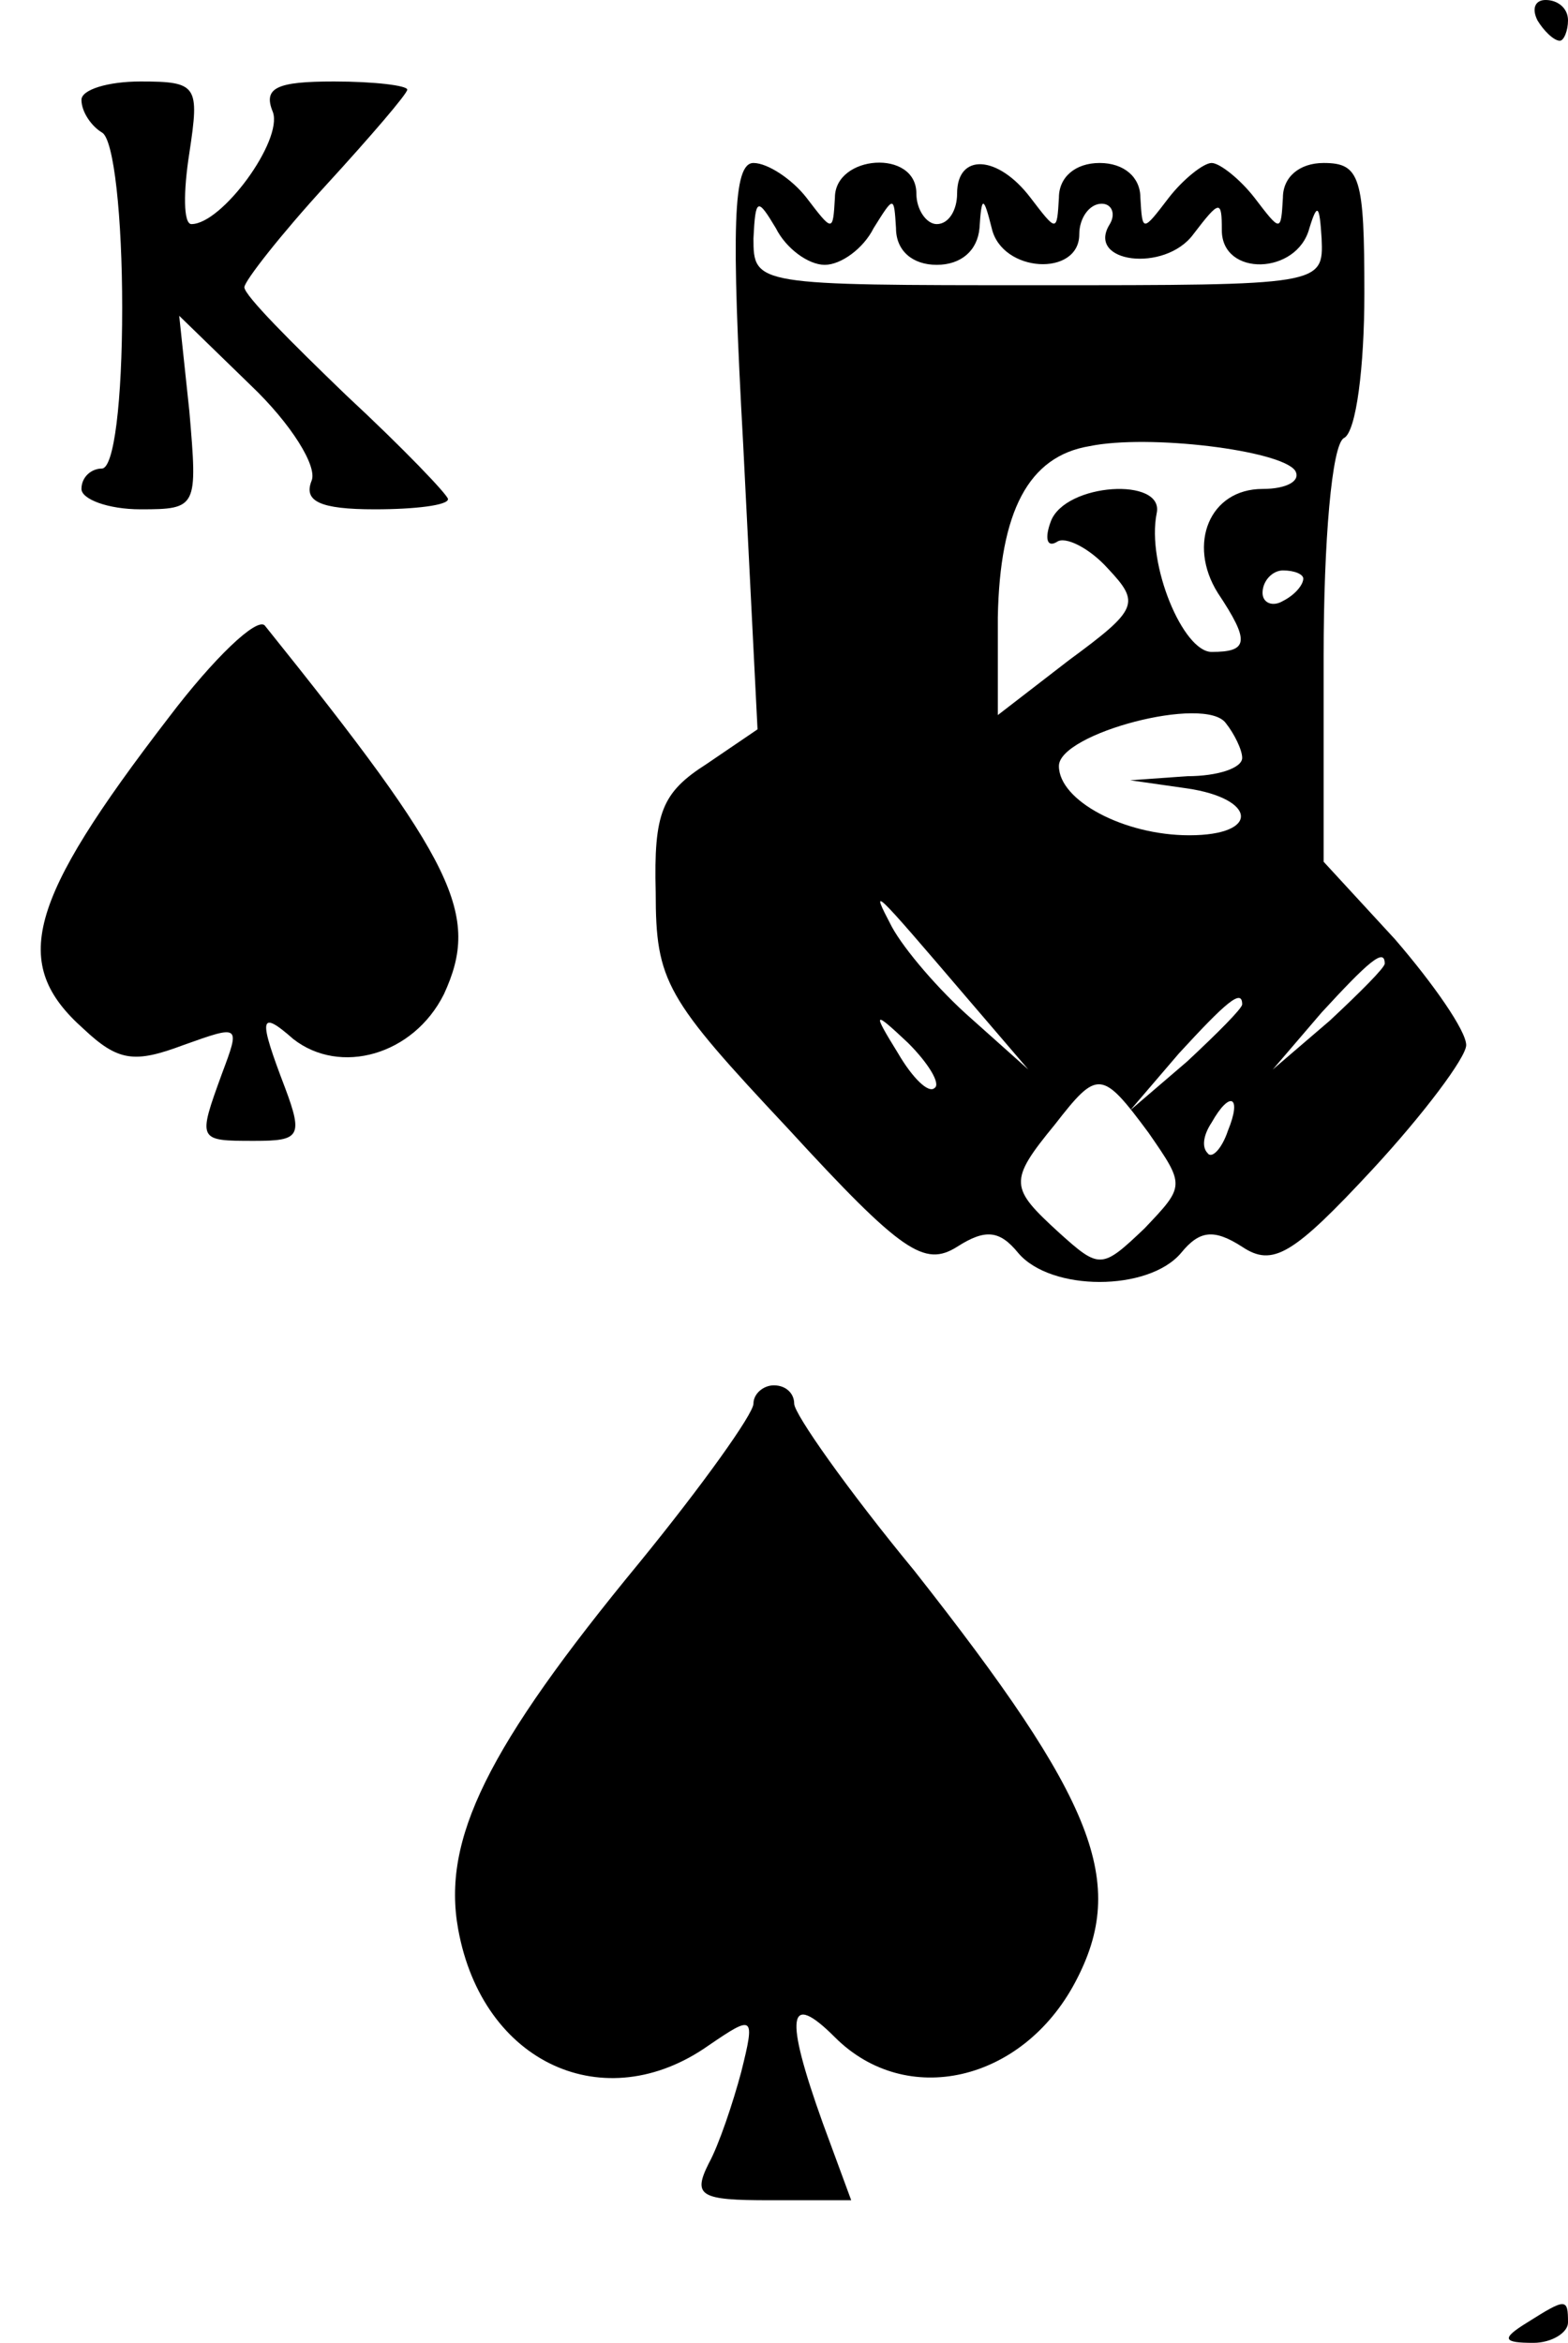<?xml version="1.0" standalone="no"?>
<!DOCTYPE svg PUBLIC "-//W3C//DTD SVG 20010904//EN"
 "http://www.w3.org/TR/2001/REC-SVG-20010904/DTD/svg10.dtd">
<svg version="1.0" xmlns="http://www.w3.org/2000/svg"
 width="77pt" height="115pt" viewBox="0 0 77 115"
 preserveAspectRatio="xMidYMid meet">

<g transform="translate(0,115) scale(0.1,-0.1)"
fill="#000000" stroke="none">
<path d="M755 1140 c3 -5 8 -10 11 -10 2 0 4 5 4 10 0 6 -5 10 -11 10 -5 0 -7
-4 -4 -10z"/>
<path d="M40 1101 c0 -6 5 -13 10 -16 6 -3 10 -42 10 -86 0 -46 -4 -79 -10
-79 -5 0 -10 -4 -10 -10 0 -5 13 -10 29 -10 28 0 28 1 24 48 l-5 47 35 -34
c20 -19 33 -40 30 -47 -4 -10 4 -14 31 -14 20 0 36 2 36 5 0 2 -22 25 -50 51
-27 26 -50 49 -50 53 0 3 18 26 40 50 22 24 40 45 40 47 0 2 -16 4 -36 4 -28
0 -35 -3 -30 -15 5 -14 -25 -55 -40 -55 -4 0 -4 16 -1 35 5 33 4 35 -24 35
-16 0 -29 -4 -29 -9z"/>
<path d="M365 931 l7 -139 -25 -17 c-22 -14 -26 -24 -25 -63 0 -44 5 -52 65
-116 56 -61 67 -68 83 -58 14 9 21 8 30 -3 16 -19 64 -19 80 0 9 11 16 12 30
3 15 -10 25 -4 64 38 25 27 46 55 46 61 0 7 -16 30 -35 52 l-35 38 0 101 c0
56 4 104 10 107 6 3 10 35 10 71 0 57 -2 64 -20 64 -12 0 -20 -7 -20 -17 -1
-17 -1 -17 -14 0 -7 9 -17 17 -21 17 -4 0 -14 -8 -21 -17 -13 -17 -13 -17 -14
0 0 10 -8 17 -20 17 -12 0 -20 -7 -20 -17 -1 -17 -1 -17 -14 0 -16 21 -36 22
-36 2 0 -8 -4 -15 -10 -15 -5 0 -10 7 -10 15 0 22 -40 19 -40 -2 -1 -17 -1
-17 -14 0 -7 9 -19 17 -26 17 -10 0 -11 -31 -5 -139z m40 89 c8 0 19 8 24 18
10 16 10 16 11 0 0 -11 8 -18 20 -18 12 0 20 7 21 18 1 16 2 16 6 0 5 -22 43
-24 43 -3 0 8 5 15 11 15 5 0 7 -5 4 -10 -12 -19 27 -24 41 -5 13 17 14 17 14
2 0 -23 37 -22 43 1 4 13 5 11 6 -5 1 -23 0 -23 -139 -23 -139 0 -140 0 -140
23 1 20 2 20 11 5 5 -10 16 -18 24 -18z m231 -101 c3 -5 -4 -9 -16 -9 -26 0
-37 -27 -22 -51 16 -24 15 -29 -3 -29 -14 0 -32 43 -27 68 4 18 -45 15 -52 -4
-3 -8 -2 -13 3 -10 4 3 16 -3 25 -13 16 -17 15 -20 -19 -45 l-35 -27 0 48 c1
52 15 79 45 84 29 6 94 -2 101 -12z m4 -53 c0 -3 -4 -8 -10 -11 -5 -3 -10 -1
-10 4 0 6 5 11 10 11 6 0 10 -2 10 -4z m-30 -88 c0 -5 -12 -9 -27 -9 l-28 -2
28 -4 c34 -5 36 -23 1 -23 -32 0 -64 17 -64 34 0 16 72 35 82 21 4 -5 8 -13 8
-17z m-135 -118 l30 -35 -28 25 c-16 14 -33 34 -39 45 -11 21 -10 20 37 -35z
m205 17 c0 -2 -12 -14 -27 -28 l-28 -24 24 28 c23 25 31 32 31 24z m-70 -20
c0 -2 -12 -14 -27 -28 l-28 -24 24 28 c23 25 31 32 31 24z m-151 -41 c-3 -3
-11 5 -18 17 -13 21 -12 21 5 5 10 -10 16 -20 13 -22z m105 -22 c18 -26 18
-26 -2 -47 -21 -20 -22 -20 -42 -2 -24 22 -25 25 -2 53 21 27 23 27 46 -4z
m39 1 c-3 -9 -8 -14 -10 -11 -3 3 -2 9 2 15 9 16 15 13 8 -4z"/>
<path d="M83 798 c-70 -91 -78 -121 -42 -153 17 -16 25 -17 49 -8 28 10 28 10
19 -14 -12 -33 -12 -33 16 -33 22 0 24 2 15 26 -13 34 -13 39 4 24 23 -18 59
-8 74 22 18 39 6 64 -88 181 -4 4 -25 -16 -47 -45z"/>
<path d="M370 461 c0 -5 -25 -40 -56 -78 -75 -91 -97 -136 -89 -180 12 -66 72
-93 123 -57 22 15 23 15 16 -13 -4 -15 -11 -36 -16 -45 -8 -16 -4 -18 30 -18
l40 0 -14 38 c-19 53 -17 65 6 42 35 -35 92 -22 118 27 26 49 10 89 -79 202
-33 40 -59 77 -59 82 0 5 -4 9 -10 9 -5 0 -10 -4 -10 -9z"/>
<path d="M750 10 c-13 -8 -12 -10 3 -10 9 0 17 5 17 10 0 12 -1 12 -20 0z"/>
</g>
</svg>
